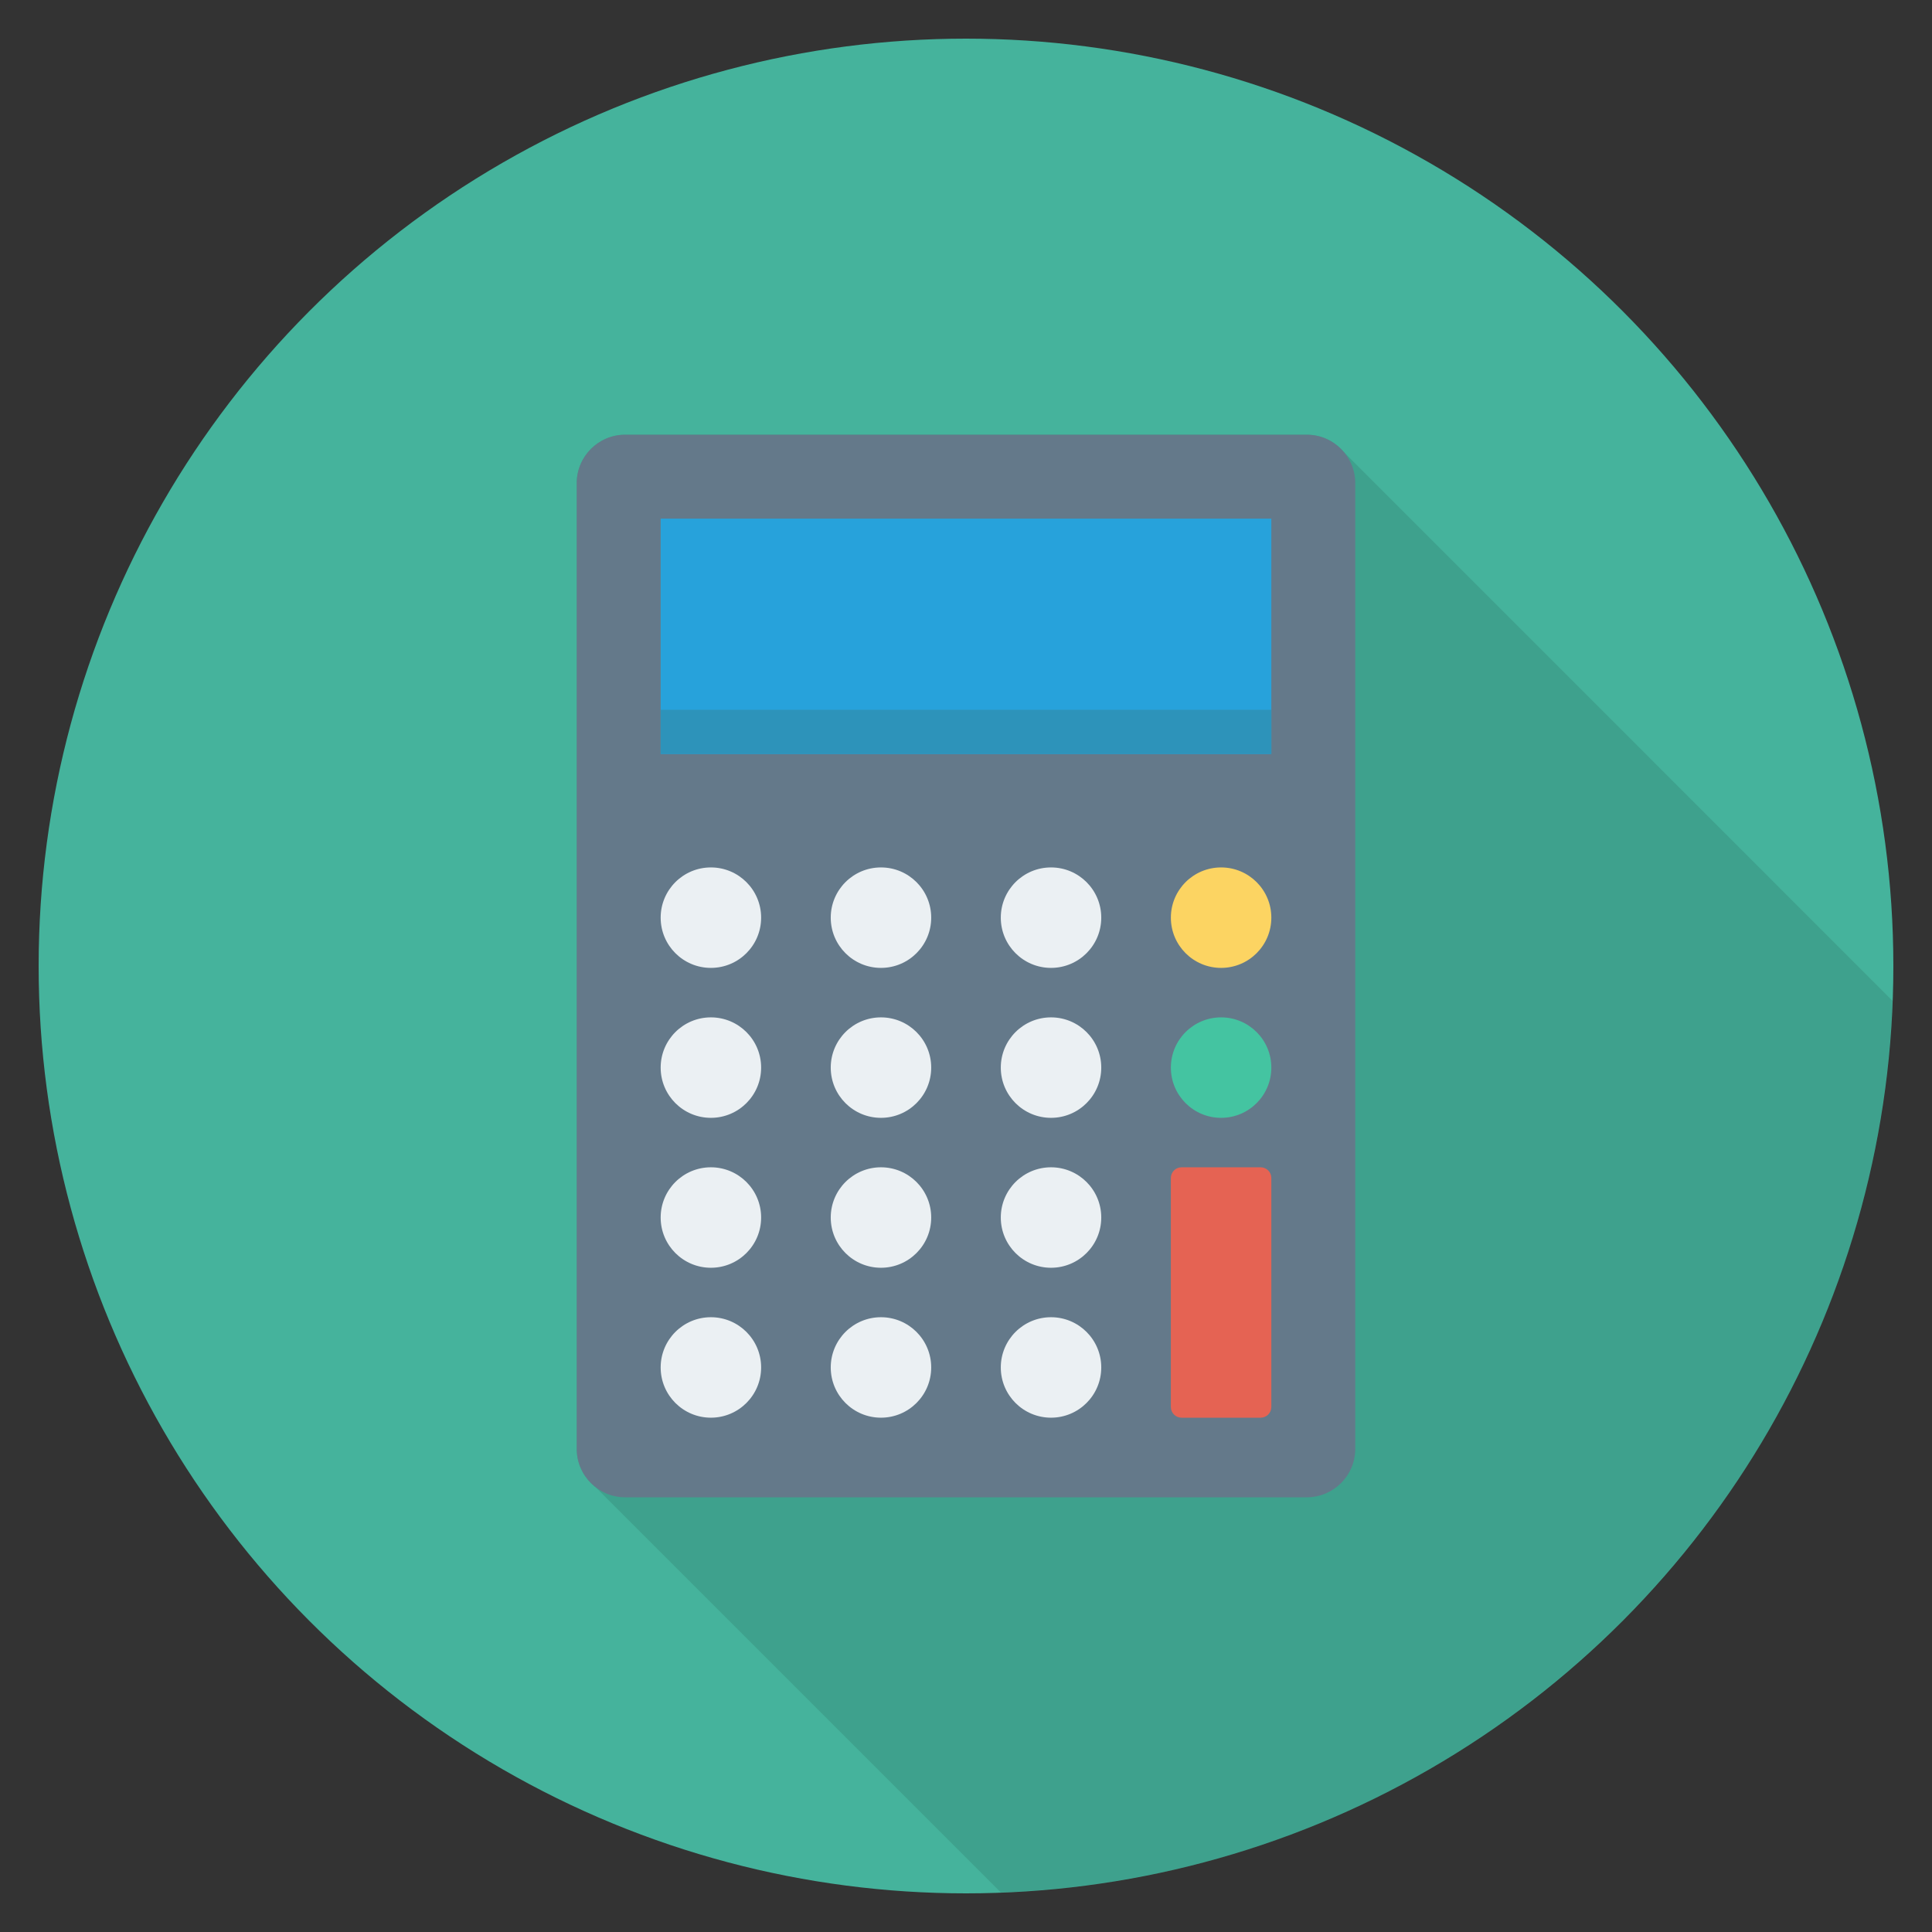 <?xml version="1.0" encoding="utf-8"?>
<!-- Generator: Adobe Illustrator 21.0.2, SVG Export Plug-In . SVG Version: 6.00 Build 0)  -->
<svg xmlns="http://www.w3.org/2000/svg" xmlns:xlink="http://www.w3.org/1999/xlink" version="1.1" id="Layer_1" x="0px" y="0px" viewBox="0 0 100 100" enable-background="new 0 0 100 100" xml:space="preserve" width="512" height="512">
<rect x="0" y="0" width="100" height="100" fill="#333333" stroke="none"/>
<g>
	<circle fill="#45B39C" cx="50" cy="50" r="48"/>
	<path opacity="0.1" d="M69.27,23.11C68.84,22.73,68.26,22.5,67.64,22.5H32.36   c-1.38,0-2.51,1.12-2.51,2.51v49.98c0,0.78,0.36,1.48,0.92,1.94   l0.04,0.03l20.994,20.994C76.878,97.026,97.028,76.875,97.954,51.801L69.57,23.41   L69.27,23.11z"/>
	<g>
		<path fill="#64798A" d="M67.639,22.5H32.361c-1.386,0-2.51,1.124-2.51,2.51v49.98    c0,1.386,1.124,2.51,2.51,2.51h35.277c1.386,0,2.51-1.124,2.51-2.51V25.01    C70.148,23.624,69.025,22.5,67.639,22.5z"/>
		<rect x="34.196" y="26.845" fill="#27A2DB" width="31.608" height="12.181"/>
		<rect x="34.196" y="36.737" fill="#2D93BA" width="31.608" height="2.289"/>
		<circle fill="#EBF0F3" cx="36.796" cy="47.498" r="2.6"/>
		<circle fill="#EBF0F3" cx="45.599" cy="47.498" r="2.6"/>
		<circle fill="#EBF0F3" cx="54.401" cy="47.498" r="2.6"/>
		<circle fill="#FCD462" cx="63.204" cy="47.498" r="2.6"/>
		<circle fill="#EBF0F3" cx="36.796" cy="55.259" r="2.6"/>
		<circle fill="#EBF0F3" cx="45.599" cy="55.259" r="2.6"/>
		<circle fill="#EBF0F3" cx="54.401" cy="55.259" r="2.6"/>
		<circle fill="#44C4A1" cx="63.204" cy="55.259" r="2.6"/>
		<circle fill="#EBF0F3" cx="36.796" cy="63.019" r="2.6"/>
		<circle fill="#EBF0F3" cx="45.599" cy="63.019" r="2.6"/>
		<circle fill="#EBF0F3" cx="54.401" cy="63.019" r="2.6"/>
		<circle fill="#EBF0F3" cx="36.796" cy="70.779" r="2.6"/>
		<circle fill="#EBF0F3" cx="45.599" cy="70.779" r="2.6"/>
		<circle fill="#EBF0F3" cx="54.401" cy="70.779" r="2.6"/>
		<path fill="#E56353" d="M65.249,60.419h-4.091c-0.307,0-0.555,0.248-0.555,0.555v11.851    c0,0.306,0.248,0.555,0.555,0.555h4.091c0.306,0,0.555-0.248,0.555-0.555V60.974    C65.804,60.667,65.556,60.419,65.249,60.419z"/>
	</g>
</g>
</svg>
